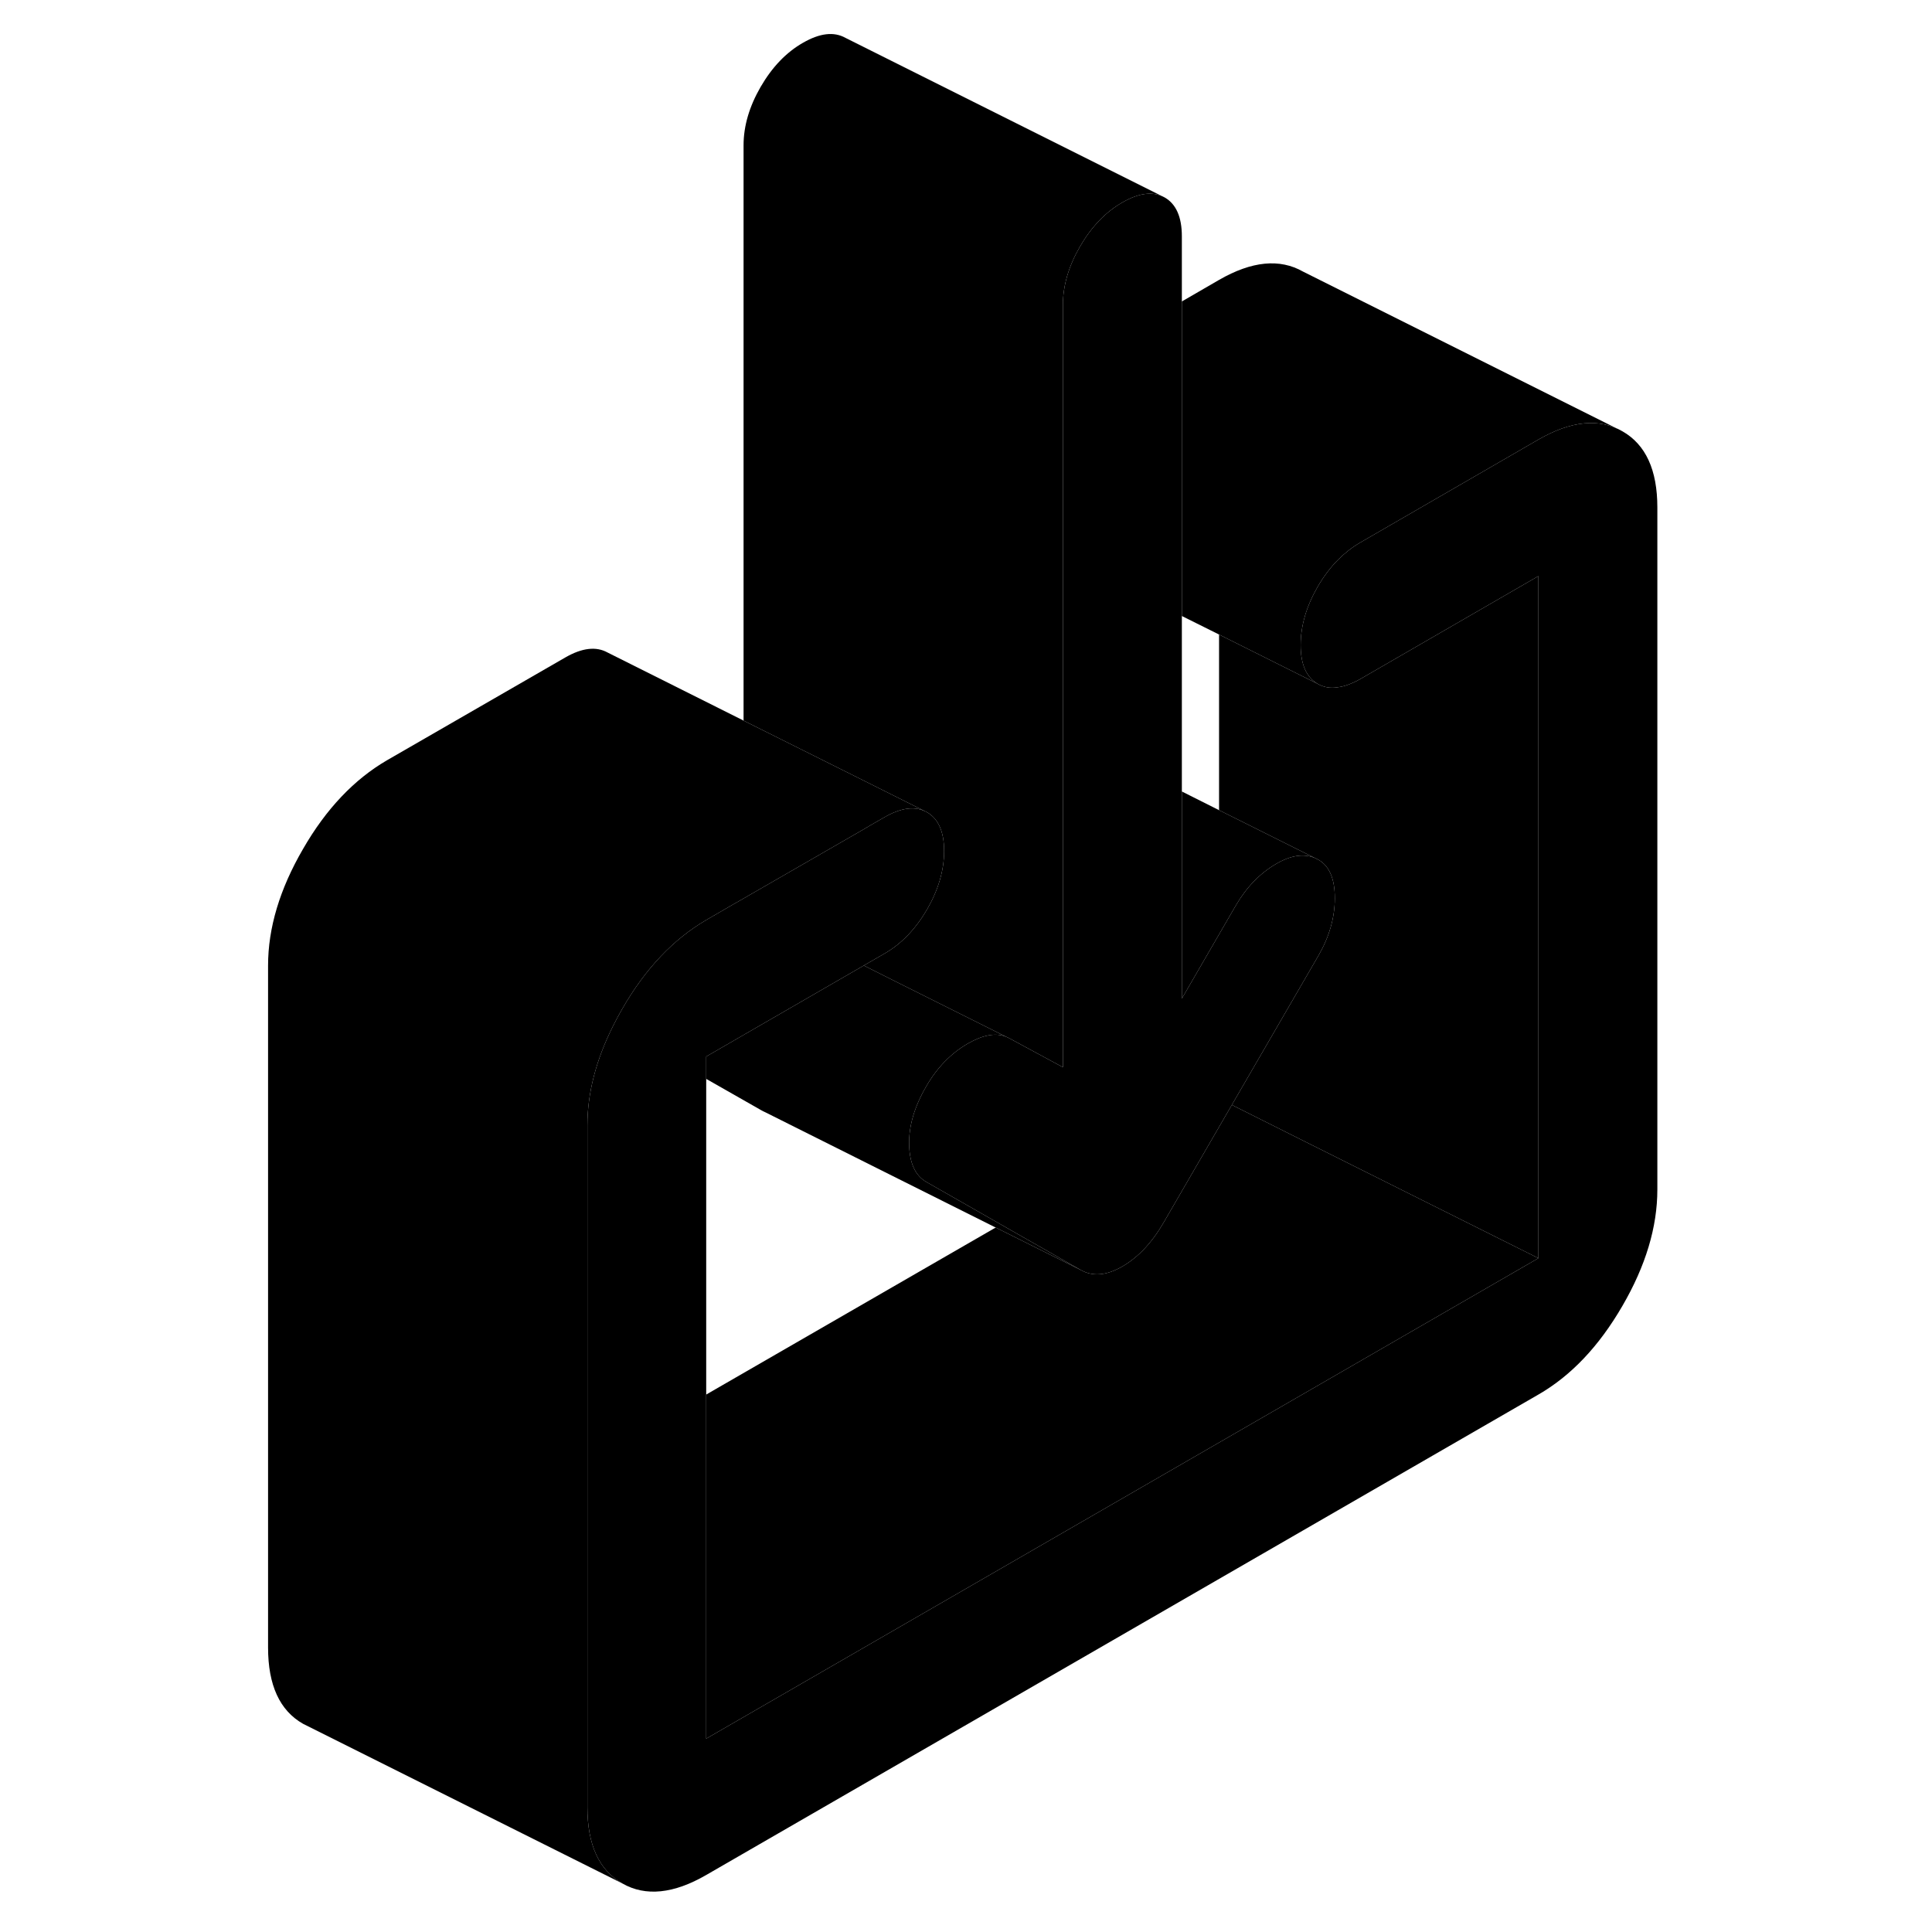 <svg width="48" height="48" viewBox="0 0 92 121" xmlns="http://www.w3.org/2000/svg" stroke-width="1px"
     stroke-linecap="round" stroke-linejoin="round">
    <path d="M89.299 31.78V74.5C89.299 76.85 88.569 79.28 87.109 81.79C85.649 84.31 83.899 86.16 81.849 87.34L29.729 117.43C27.689 118.61 25.929 118.79 24.479 117.96C23.019 117.13 22.289 115.54 22.289 113.19V70.47C22.289 68.46 22.829 66.38 23.899 64.25C24.079 63.89 24.269 63.53 24.479 63.17C25.929 60.65 27.689 58.81 29.729 57.62L31.559 56.56L31.669 56.5L32.069 56.27L39.519 51.98L40.009 51.69L40.899 51.18C41.959 50.57 42.839 50.47 43.559 50.87C44.269 51.28 44.629 52.09 44.629 53.3C44.629 54.51 44.269 55.73 43.559 56.96C42.839 58.19 41.959 59.11 40.899 59.72L39.599 60.47L29.729 66.17V108.89L81.849 78.8V36.08L70.689 42.53C70.189 42.81 69.719 42.99 69.299 43.04C68.829 43.12 68.409 43.05 68.029 42.83C67.319 42.42 66.959 41.61 66.959 40.4C66.959 39.19 67.319 37.97 68.029 36.74C68.409 36.09 68.829 35.53 69.299 35.06C69.729 34.63 70.189 34.27 70.689 33.98L81.849 27.53C83.899 26.35 85.649 26.18 87.109 27.01C88.569 27.84 89.299 29.43 89.299 31.78Z" class="pr-icon-iso-solid-stroke" stroke-linejoin="round"/>
    <path d="M43.559 50.87C42.839 50.47 41.959 50.57 40.899 51.18L40.009 51.69L39.519 51.98L32.069 56.27L31.669 56.5L31.559 56.56L29.729 57.62C27.689 58.81 25.929 60.65 24.479 63.17C24.269 63.53 24.079 63.89 23.899 64.25C22.829 66.38 22.289 68.46 22.289 70.47V113.19C22.289 115.54 23.019 117.13 24.479 117.96L4.479 107.96C3.019 107.13 2.289 105.54 2.289 103.19V60.47C2.289 58.12 3.019 55.68 4.479 53.17C5.929 50.65 7.689 48.81 9.729 47.62L20.899 41.18C21.959 40.57 22.839 40.47 23.559 40.87L32.069 45.13L39.519 48.85L43.559 50.87Z" class="pr-icon-iso-solid-stroke" stroke-linejoin="round"/>
    <path d="M58.449 12.37C57.729 11.97 56.849 12.07 55.789 12.68C54.739 13.28 53.859 14.2 53.139 15.44C52.429 16.67 52.069 17.89 52.069 19.1V66.84L48.719 65.03C48.649 64.99 48.579 64.96 48.509 64.93L41.389 61.37L39.599 60.47L40.899 59.72C41.959 59.11 42.839 58.19 43.559 56.96C44.269 55.73 44.629 54.51 44.629 53.3C44.629 52.09 44.269 51.28 43.559 50.87L39.519 48.85L32.069 45.13V9.1C32.069 7.89 32.429 6.67 33.139 5.44C33.859 4.2 34.739 3.28 35.789 2.68C36.849 2.07 37.729 1.97 38.449 2.37L58.449 12.37Z" class="pr-icon-iso-solid-stroke" stroke-linejoin="round"/>
    <path d="M87.109 27.01C85.649 26.18 83.899 26.35 81.849 27.53L70.689 33.98C70.189 34.27 69.729 34.63 69.299 35.06C68.829 35.53 68.409 36.09 68.029 36.74C67.319 37.97 66.959 39.19 66.959 40.4C66.959 41.61 67.319 42.42 68.029 42.83L61.849 39.74L59.519 38.58V18.88L61.849 17.53C63.899 16.35 65.649 16.18 67.109 17.01L87.109 27.01Z" class="pr-icon-iso-solid-stroke" stroke-linejoin="round"/>
    <path d="M67.839 53.73C67.139 53.45 66.339 53.57 65.429 54.1C64.399 54.7 63.549 55.58 62.869 56.76L61.849 58.52L59.519 62.54V49.57L61.849 50.74L67.839 53.73Z" class="pr-icon-iso-solid-stroke" stroke-linejoin="round"/>
    <path d="M53.189 79.54L47.859 76.88L33.429 69.66C33.349 69.62 33.269 69.59 33.189 69.54L29.729 67.57V66.17L39.599 60.47L41.389 61.37L48.509 64.93C47.869 64.67 47.069 64.81 46.109 65.36C45.059 65.97 44.189 66.86 43.509 68.04C42.759 69.33 42.409 70.55 42.439 71.7C42.469 72.86 42.829 73.63 43.509 74.02L48.189 76.69L53.189 79.54Z" class="pr-icon-iso-solid-stroke" stroke-linejoin="round"/>
    <path d="M81.849 36.08V78.8L67.259 71.51L62.649 69.2L68.079 59.84C68.759 58.66 69.099 57.46 69.099 56.25C69.099 55.04 68.759 54.24 68.079 53.85C67.999 53.81 67.919 53.77 67.839 53.73L61.849 50.74V39.74L68.029 42.83C68.409 43.05 68.829 43.12 69.299 43.04C69.719 42.99 70.189 42.81 70.689 42.53L81.849 36.08Z" class="pr-icon-iso-solid-stroke" stroke-linejoin="round"/>
    <path d="M69.099 56.25C69.099 57.46 68.759 58.66 68.079 59.84L62.649 69.2L58.399 76.53C57.659 77.82 56.789 78.74 55.789 79.32C54.799 79.89 53.929 79.96 53.189 79.54L48.189 76.69L43.509 74.02C42.829 73.63 42.469 72.86 42.439 71.7C42.409 70.55 42.759 69.33 43.509 68.04C44.189 66.86 45.059 65.97 46.109 65.36C47.069 64.81 47.869 64.67 48.509 64.93C48.579 64.96 48.649 64.99 48.719 65.03L52.069 66.84V19.1C52.069 17.89 52.429 16.67 53.139 15.44C53.859 14.2 54.739 13.28 55.789 12.68C56.849 12.07 57.729 11.97 58.449 12.37C59.159 12.78 59.519 13.59 59.519 14.8V62.54L61.849 58.52L62.869 56.76C63.549 55.58 64.399 54.7 65.429 54.1C66.339 53.57 67.139 53.45 67.839 53.73C67.919 53.77 67.999 53.81 68.079 53.85C68.759 54.24 69.099 55.04 69.099 56.25Z" class="pr-icon-iso-solid-stroke" stroke-linejoin="round"/>
    <path d="M81.849 78.8L29.729 108.89V87.34L47.859 76.88L53.189 79.54C53.929 79.96 54.799 79.89 55.789 79.32C56.789 78.74 57.659 77.82 58.399 76.53L62.649 69.2L67.259 71.51L81.849 78.8Z" class="pr-icon-iso-solid-stroke" stroke-linejoin="round"/>
</svg>
